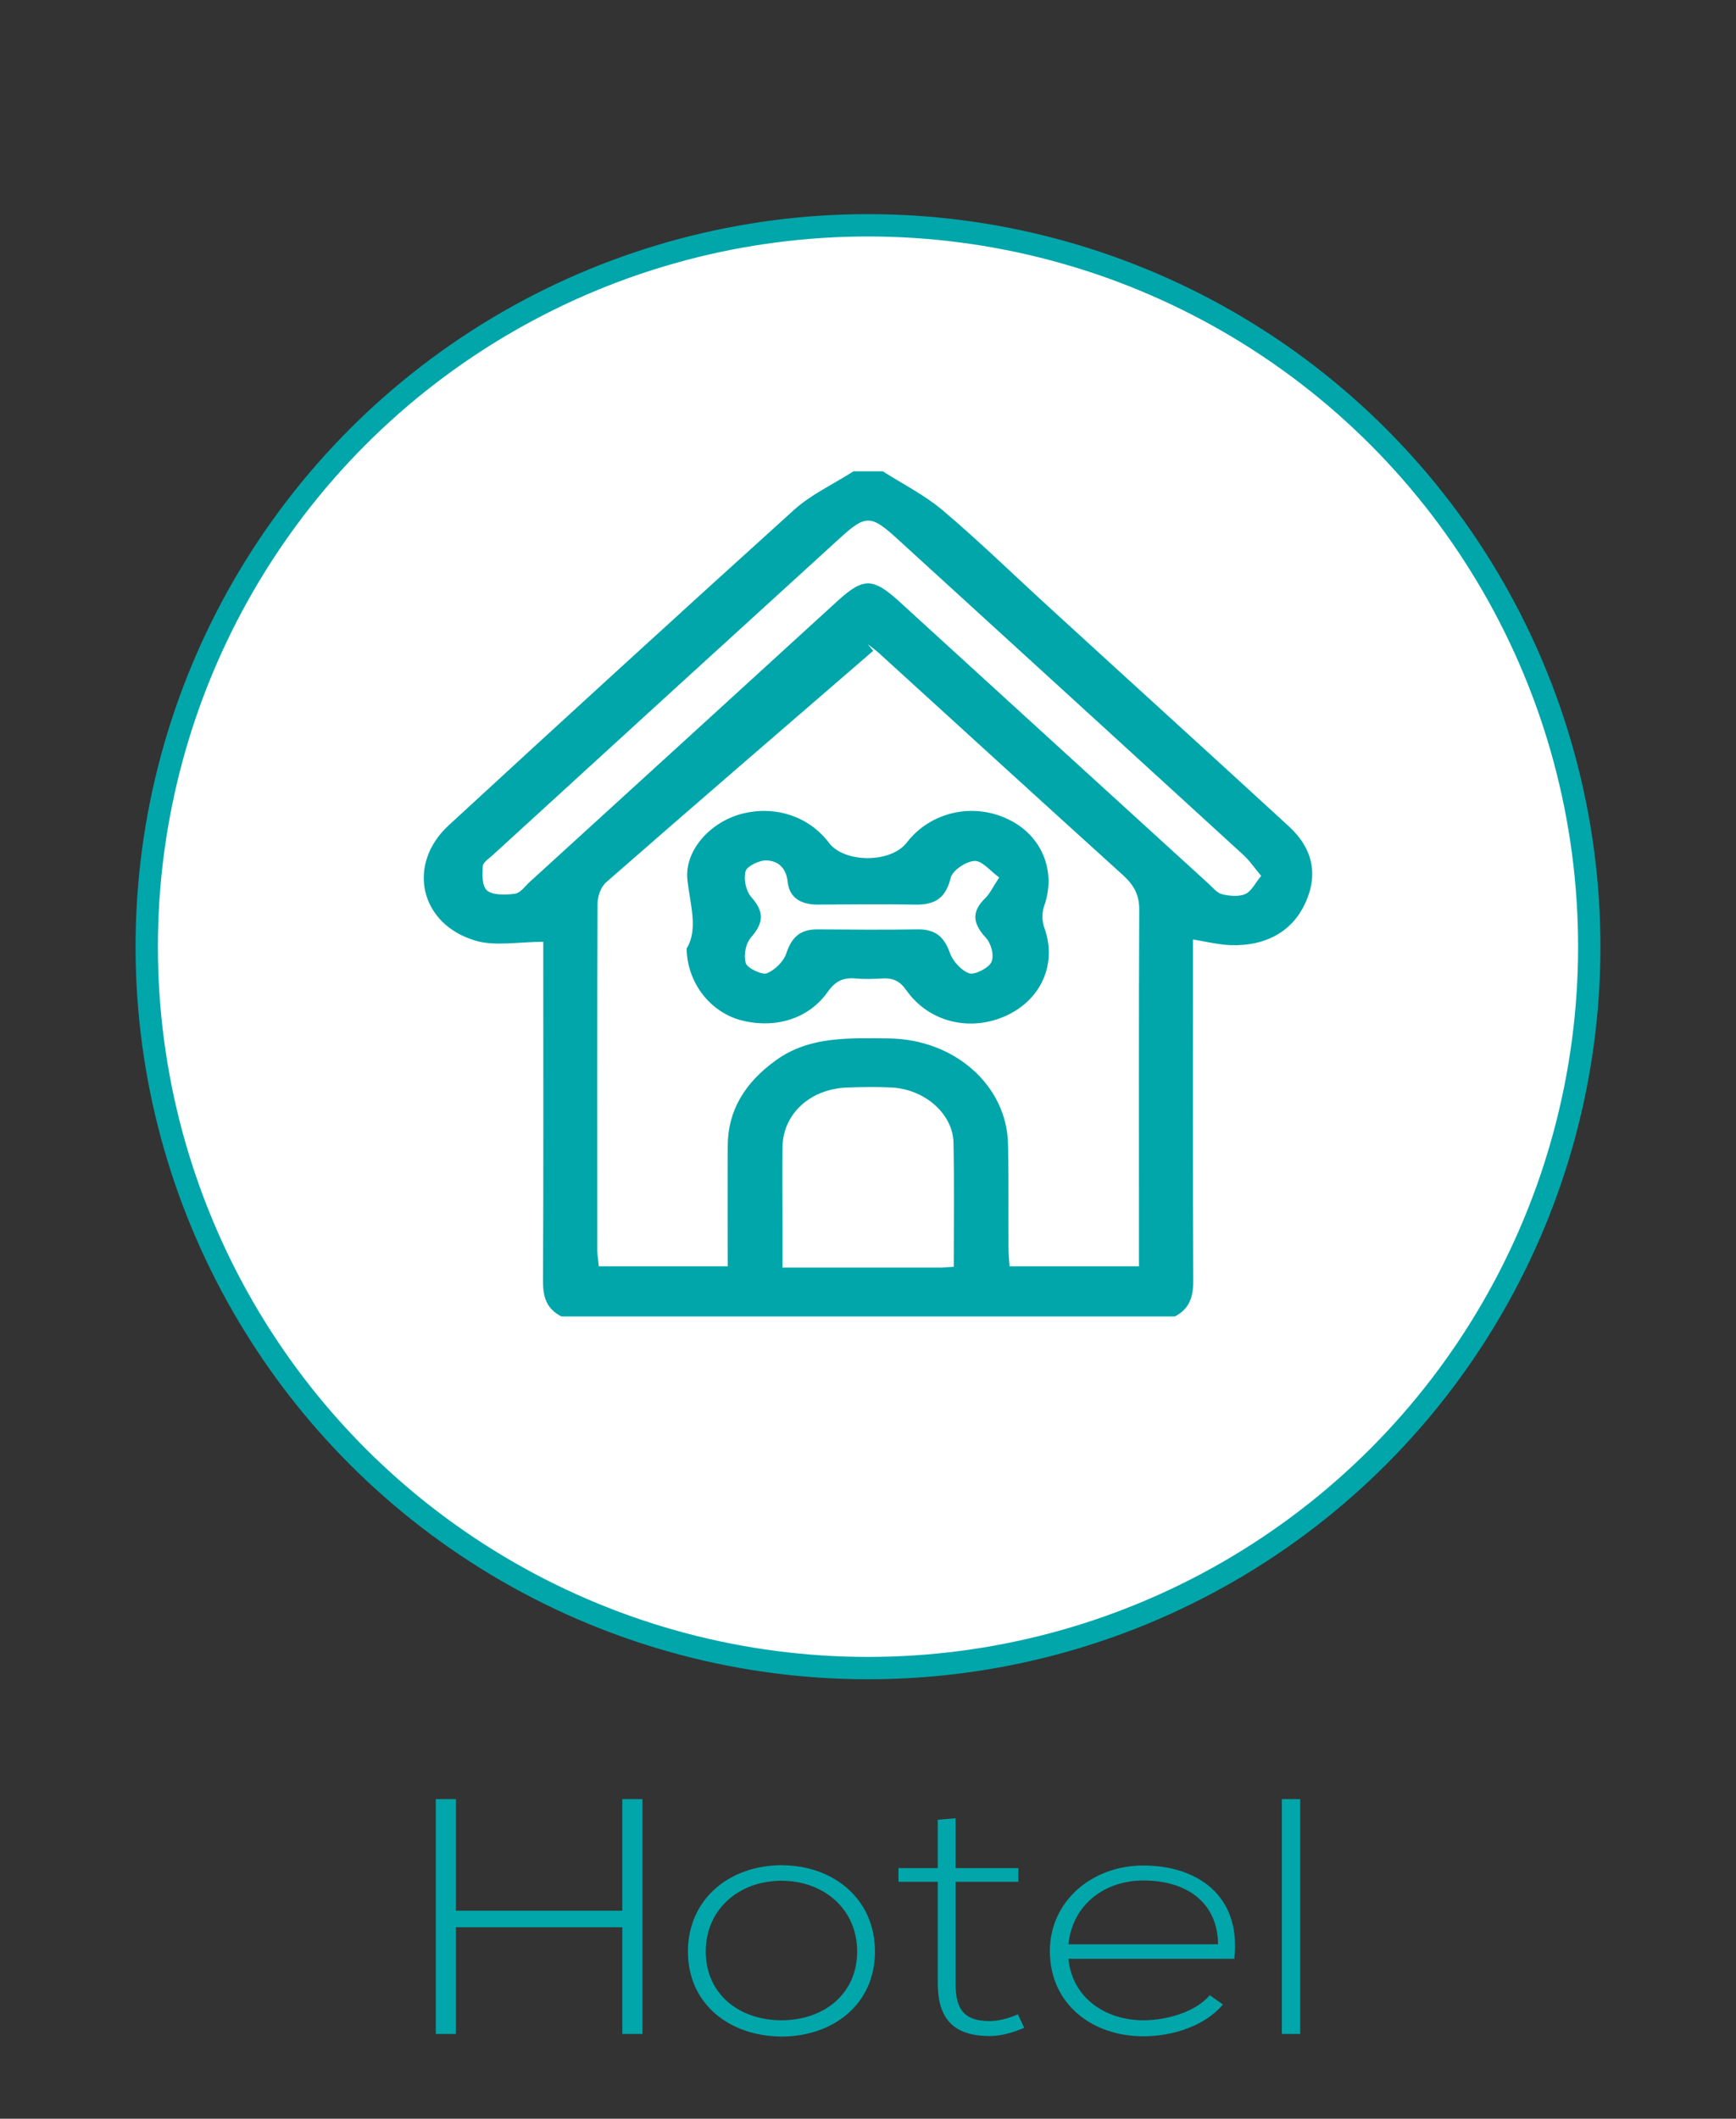 <?xml version="1.0" encoding="utf-8"?>
<!-- Generator: Adobe Illustrator 24.0.2, SVG Export Plug-In . SVG Version: 6.00 Build 0)  -->
<svg version="1.1" id="Capa_1" xmlns="http://www.w3.org/2000/svg" xmlns:xlink="http://www.w3.org/1999/xlink" x="0px" y="0px"
	 viewBox="0 0 67.2 82" style="enable-background:new 0 0 67.2 82;" xml:space="preserve">
<rect x="0" y="0" width="67.2" height="82" fill="#333333" stroke="none"/>
<style type="text/css">
	.st0{fill:#FFFFFF;stroke:#3C3C3B;stroke-width:0.865;stroke-miterlimit:10;}
	.st1{fill:#3C3C3B;}
	.st2{fill:#00A6AA;}
	.st3{fill:#FFFFFF;stroke:#00A6AA;stroke-width:0.865;stroke-miterlimit:10;}
</style>
<g>
	<path class="st2" d="M24.09,78.72v-4.13h-6.44v4.13h-0.78v-9.09h0.78v4.32h6.44v-4.32h0.78v9.09H24.09z"/>
	<path class="st2" d="M26.63,75.53c0-2.04,1.62-3.34,3.62-3.34c2.01,0,3.62,1.3,3.62,3.34s-1.62,3.29-3.62,3.29
		C28.25,78.81,26.63,77.57,26.63,75.53z M33.18,75.53c0-1.66-1.31-2.74-2.93-2.74c-1.62,0-2.93,1.08-2.93,2.74s1.31,2.66,2.93,2.66
		C31.87,78.19,33.18,77.19,33.18,75.53z"/>
	<path class="st2" d="M36.99,70.37v1.93h2.43v0.53h-2.43v3.91c0,0.87,0.2,1.48,1.31,1.48c0.35,0,0.74-0.1,1.1-0.26l0.25,0.52
		c-0.45,0.19-0.89,0.32-1.34,0.32c-1.52,0-2.01-0.8-2.01-2.06v-3.91h-1.52v-0.53h1.52v-1.87L36.99,70.37z"/>
	<path class="st2" d="M40.64,75.51c0-1.92,1.62-3.31,3.62-3.31c2.01,0,3.8,1.1,3.52,3.61h-6.42c0.14,1.51,1.43,2.38,2.9,2.38
		c0.94,0,2.04-0.34,2.57-0.97l0.51,0.36c-0.69,0.82-1.93,1.23-3.08,1.23C42.26,78.81,40.64,77.55,40.64,75.51z M47.15,75.25
		c-0.01-1.58-1.17-2.47-2.89-2.47c-1.47,0-2.74,0.9-2.9,2.47H47.15z"/>
	<path class="st2" d="M50.33,69.63v9.09h-0.71v-9.09H50.33z"/>
</g>
<g>
	<circle class="st3" cx="33.6" cy="36.64" r="27.92"/>
</g>
<g>
	<path class="st2" d="M45.48,50.95c-7.92,0-15.83,0-23.75,0c-0.58-0.3-0.71-0.76-0.71-1.34c0.02-4.16,0.01-8.33,0.01-12.49
		c0-0.25,0-0.51,0-0.67c-0.95,0-1.86,0.18-2.61-0.04c-2.17-0.63-2.69-2.95-1.06-4.46c4.44-4.09,8.89-8.16,13.37-12.21
		c0.66-0.6,1.53-1,2.31-1.5c0.38,0,0.75,0,1.13,0c0.77,0.49,1.62,0.92,2.31,1.5c1.43,1.21,2.76,2.51,4.14,3.77
		c3.09,2.83,6.2,5.65,9.28,8.48c0.93,0.86,1.14,1.88,0.61,3c-0.5,1.06-1.52,1.64-2.88,1.59c-0.46-0.02-0.92-0.13-1.45-0.22
		c0,0.29,0,0.56,0,0.82c0,4.14-0.01,8.27,0.01,12.41C46.19,50.19,46.05,50.65,45.48,50.95z M23.18,49.01c1.67,0,3.29,0,4.99,0
		c0-1.59-0.01-3.13,0-4.68c0.01-1.37,0.68-2.44,1.86-3.29c1.31-0.95,2.85-0.86,4.38-0.85c2.53,0.03,4.56,1.81,4.61,4.08
		c0.03,1.33,0.01,2.66,0.02,3.99c0,0.25,0.02,0.51,0.04,0.75c1.71,0,3.32,0,5.01,0c0-0.3,0-0.56,0-0.82c0-4.33-0.01-8.66,0.01-12.99
		c0-0.56-0.2-0.94-0.63-1.33c-3.15-2.85-6.28-5.71-9.42-8.57c-0.14-0.13-0.3-0.24-0.46-0.37c0.07,0.09,0.14,0.17,0.21,0.26
		c-3.45,2.98-6.91,5.96-10.34,8.96c-0.21,0.19-0.33,0.55-0.33,0.84c-0.02,4.48-0.01,8.95-0.01,13.43
		C23.13,48.61,23.16,48.8,23.18,49.01z M48.82,33.9c-0.27-0.32-0.46-0.61-0.72-0.84c-4.45-4.07-8.91-8.14-13.37-12.21
		c-1.02-0.93-1.22-0.93-2.21-0.03c-4.48,4.08-8.96,8.17-13.43,12.26c-0.15,0.14-0.39,0.29-0.4,0.44c-0.02,0.33-0.04,0.77,0.17,0.95
		c0.22,0.18,0.72,0.17,1.07,0.12c0.22-0.03,0.4-0.3,0.59-0.47c3.97-3.62,7.94-7.24,11.9-10.86c1-0.91,1.37-0.91,2.39,0.02
		c3.99,3.64,7.97,7.28,11.96,10.91c0.17,0.15,0.33,0.37,0.54,0.42c0.28,0.07,0.66,0.1,0.9-0.01C48.46,34.48,48.59,34.17,48.82,33.9z
		 M36.92,49.03c0-1.65,0.02-3.23-0.01-4.8c-0.02-1.12-1.12-2.08-2.4-2.14c-0.56-0.03-1.13-0.02-1.69,0
		c-1.45,0.04-2.52,1.02-2.53,2.32c-0.01,1.04,0,2.08,0,3.12c0,0.5,0,0.99,0,1.53c2.13,0,4.15,0,6.16,0
		C36.58,49.05,36.71,49.04,36.92,49.03z"/>
	<path class="st2" d="M26.58,36.71c0.46-0.76,0.13-1.7,0.03-2.66c-0.12-1.14,0.89-2.23,2.09-2.55c1.3-0.34,2.61,0.09,3.39,1.12
		c0.6,0.79,2.4,0.79,3.01-0.01c0.91-1.18,2.54-1.56,3.91-0.91c1.32,0.62,1.89,2.02,1.41,3.36c-0.09,0.26-0.09,0.59,0.01,0.86
		c0.49,1.37-0.11,2.76-1.48,3.39c-1.4,0.64-3,0.25-3.87-0.99c-0.26-0.37-0.53-0.48-0.97-0.45c-0.32,0.02-0.65,0.03-0.97,0
		c-0.51-0.05-0.81,0.11-1.1,0.52c-0.75,1.06-2.06,1.44-3.38,1.09C27.5,39.16,26.6,38.05,26.58,36.71z M38.68,33.96
		c-0.35-0.25-0.67-0.66-0.96-0.64c-0.34,0.02-0.86,0.38-0.92,0.66c-0.18,0.73-0.56,1.05-1.37,1.03c-1.26-0.02-2.53-0.01-3.79,0
		c-0.68,0-1.09-0.3-1.15-0.88c-0.05-0.49-0.32-0.81-0.82-0.83c-0.28-0.01-0.76,0.23-0.81,0.42c-0.08,0.31,0.01,0.76,0.23,1.01
		c0.5,0.56,0.47,0.99-0.01,1.54c-0.22,0.25-0.3,0.7-0.21,1.01c0.06,0.19,0.63,0.46,0.81,0.39c0.33-0.13,0.66-0.47,0.76-0.78
		c0.2-0.59,0.51-0.93,1.22-0.92c1.29,0.01,2.58,0.02,3.87,0c0.72-0.01,1.03,0.33,1.24,0.91c0.11,0.31,0.43,0.68,0.75,0.79
		c0.21,0.07,0.76-0.21,0.86-0.44c0.11-0.26-0.01-0.71-0.22-0.94c-0.5-0.54-0.57-1-0.02-1.53C38.33,34.57,38.44,34.32,38.68,33.96z"
		/>
</g>
</svg>
